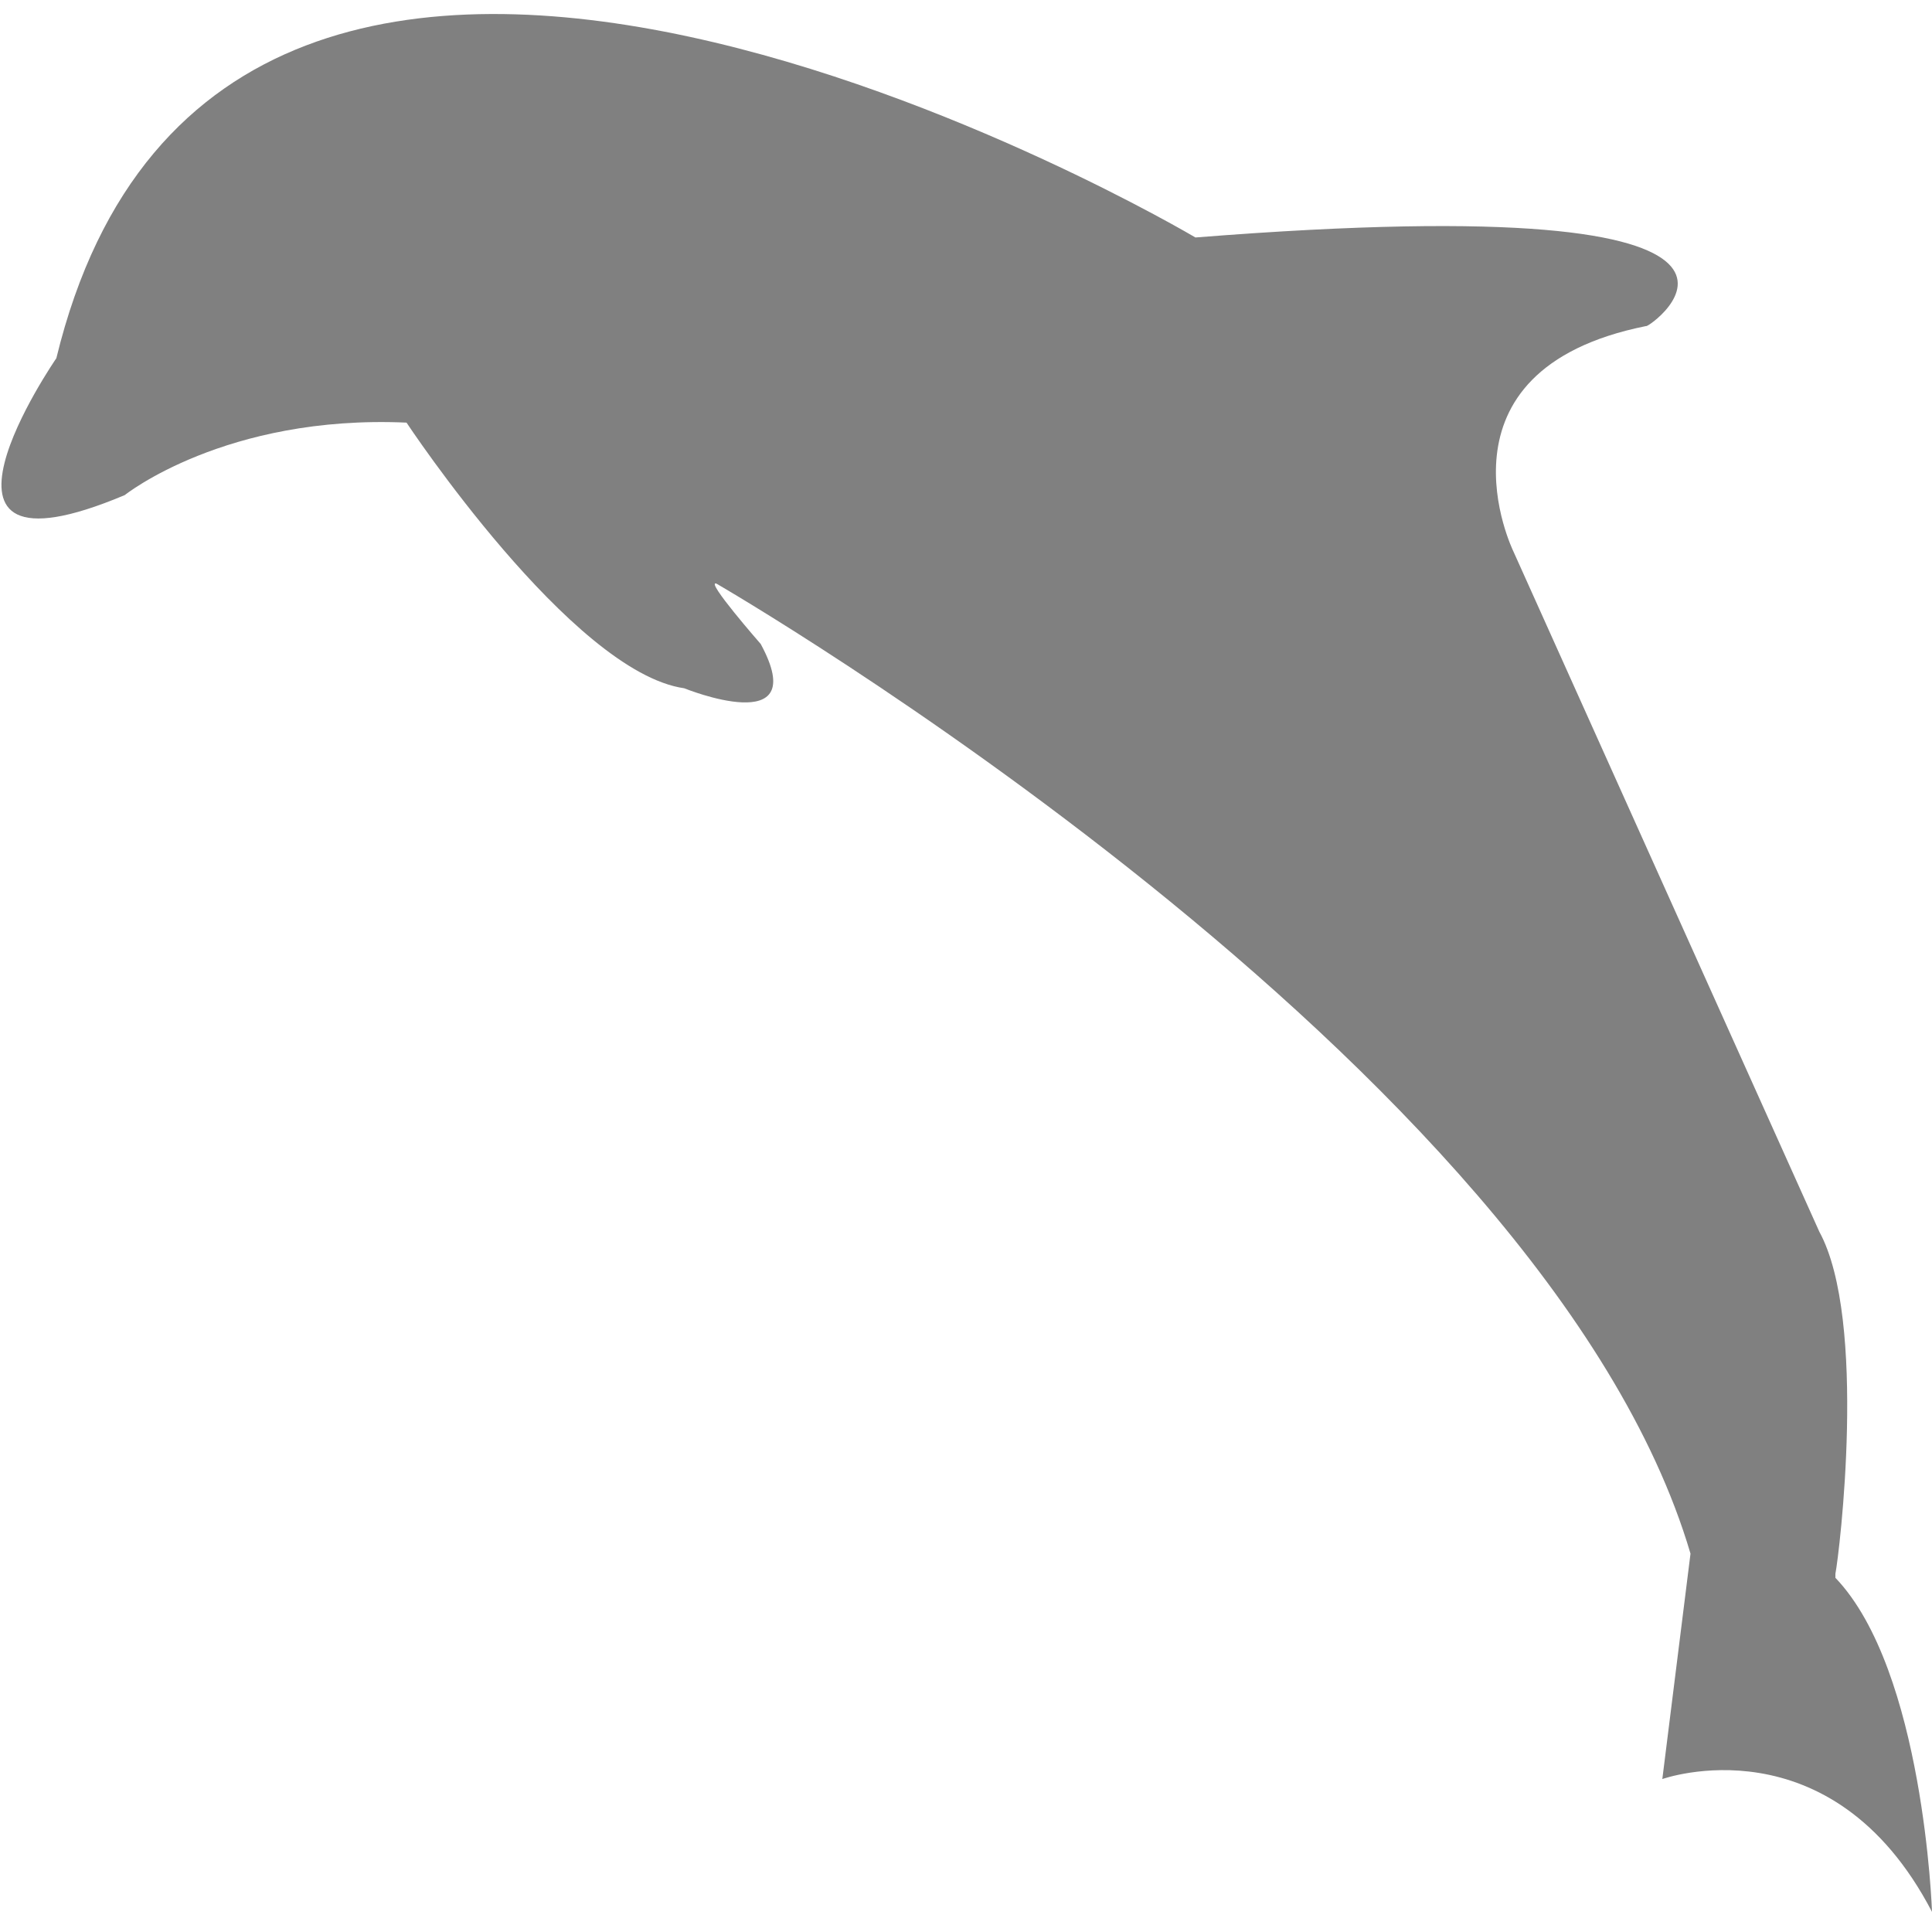 <?xml version="1.0" encoding="utf-8"?>
<!-- Generator: Adobe Illustrator 19.1.0, SVG Export Plug-In . SVG Version: 6.00 Build 0)  -->
<svg version="1.1" id="Layer_1" xmlns="http://www.w3.org/2000/svg" xmlns:xlink="http://www.w3.org/1999/xlink" x="0px" y="0px"
	 viewBox="0 0 48 48" style="enable-background:new 0 0 48 48;" xml:space="preserve">
<style type="text/css">
	.st0{fill:#808080;}
</style>
<path class="st0" d="M29.7,5.9c0,0-24.1-14.3-28.3,3c0,0-4,5.8,1.7,3.4c0,0,2.5-2,7-1.8c0,0,4.1,6.2,6.9,6.6c0,0,3.2,1.3,1.9-1.1
	c0,0-1.4-1.6-1.1-1.5c0,0,20.6,11.9,24.2,24.1l-0.7,5.6c0,0,4.2-1.5,6.7,3.3c0,0-0.2-6-2.4-8.3c0,0,0,0,0-0.1
	c0.1-0.5,0.8-6.3-0.4-8.5l-7.6-16.9c0,0-2.2-4.5,3.3-5.6C40.9,8.2,46.1,4.6,29.7,5.9z"/>
</svg>
